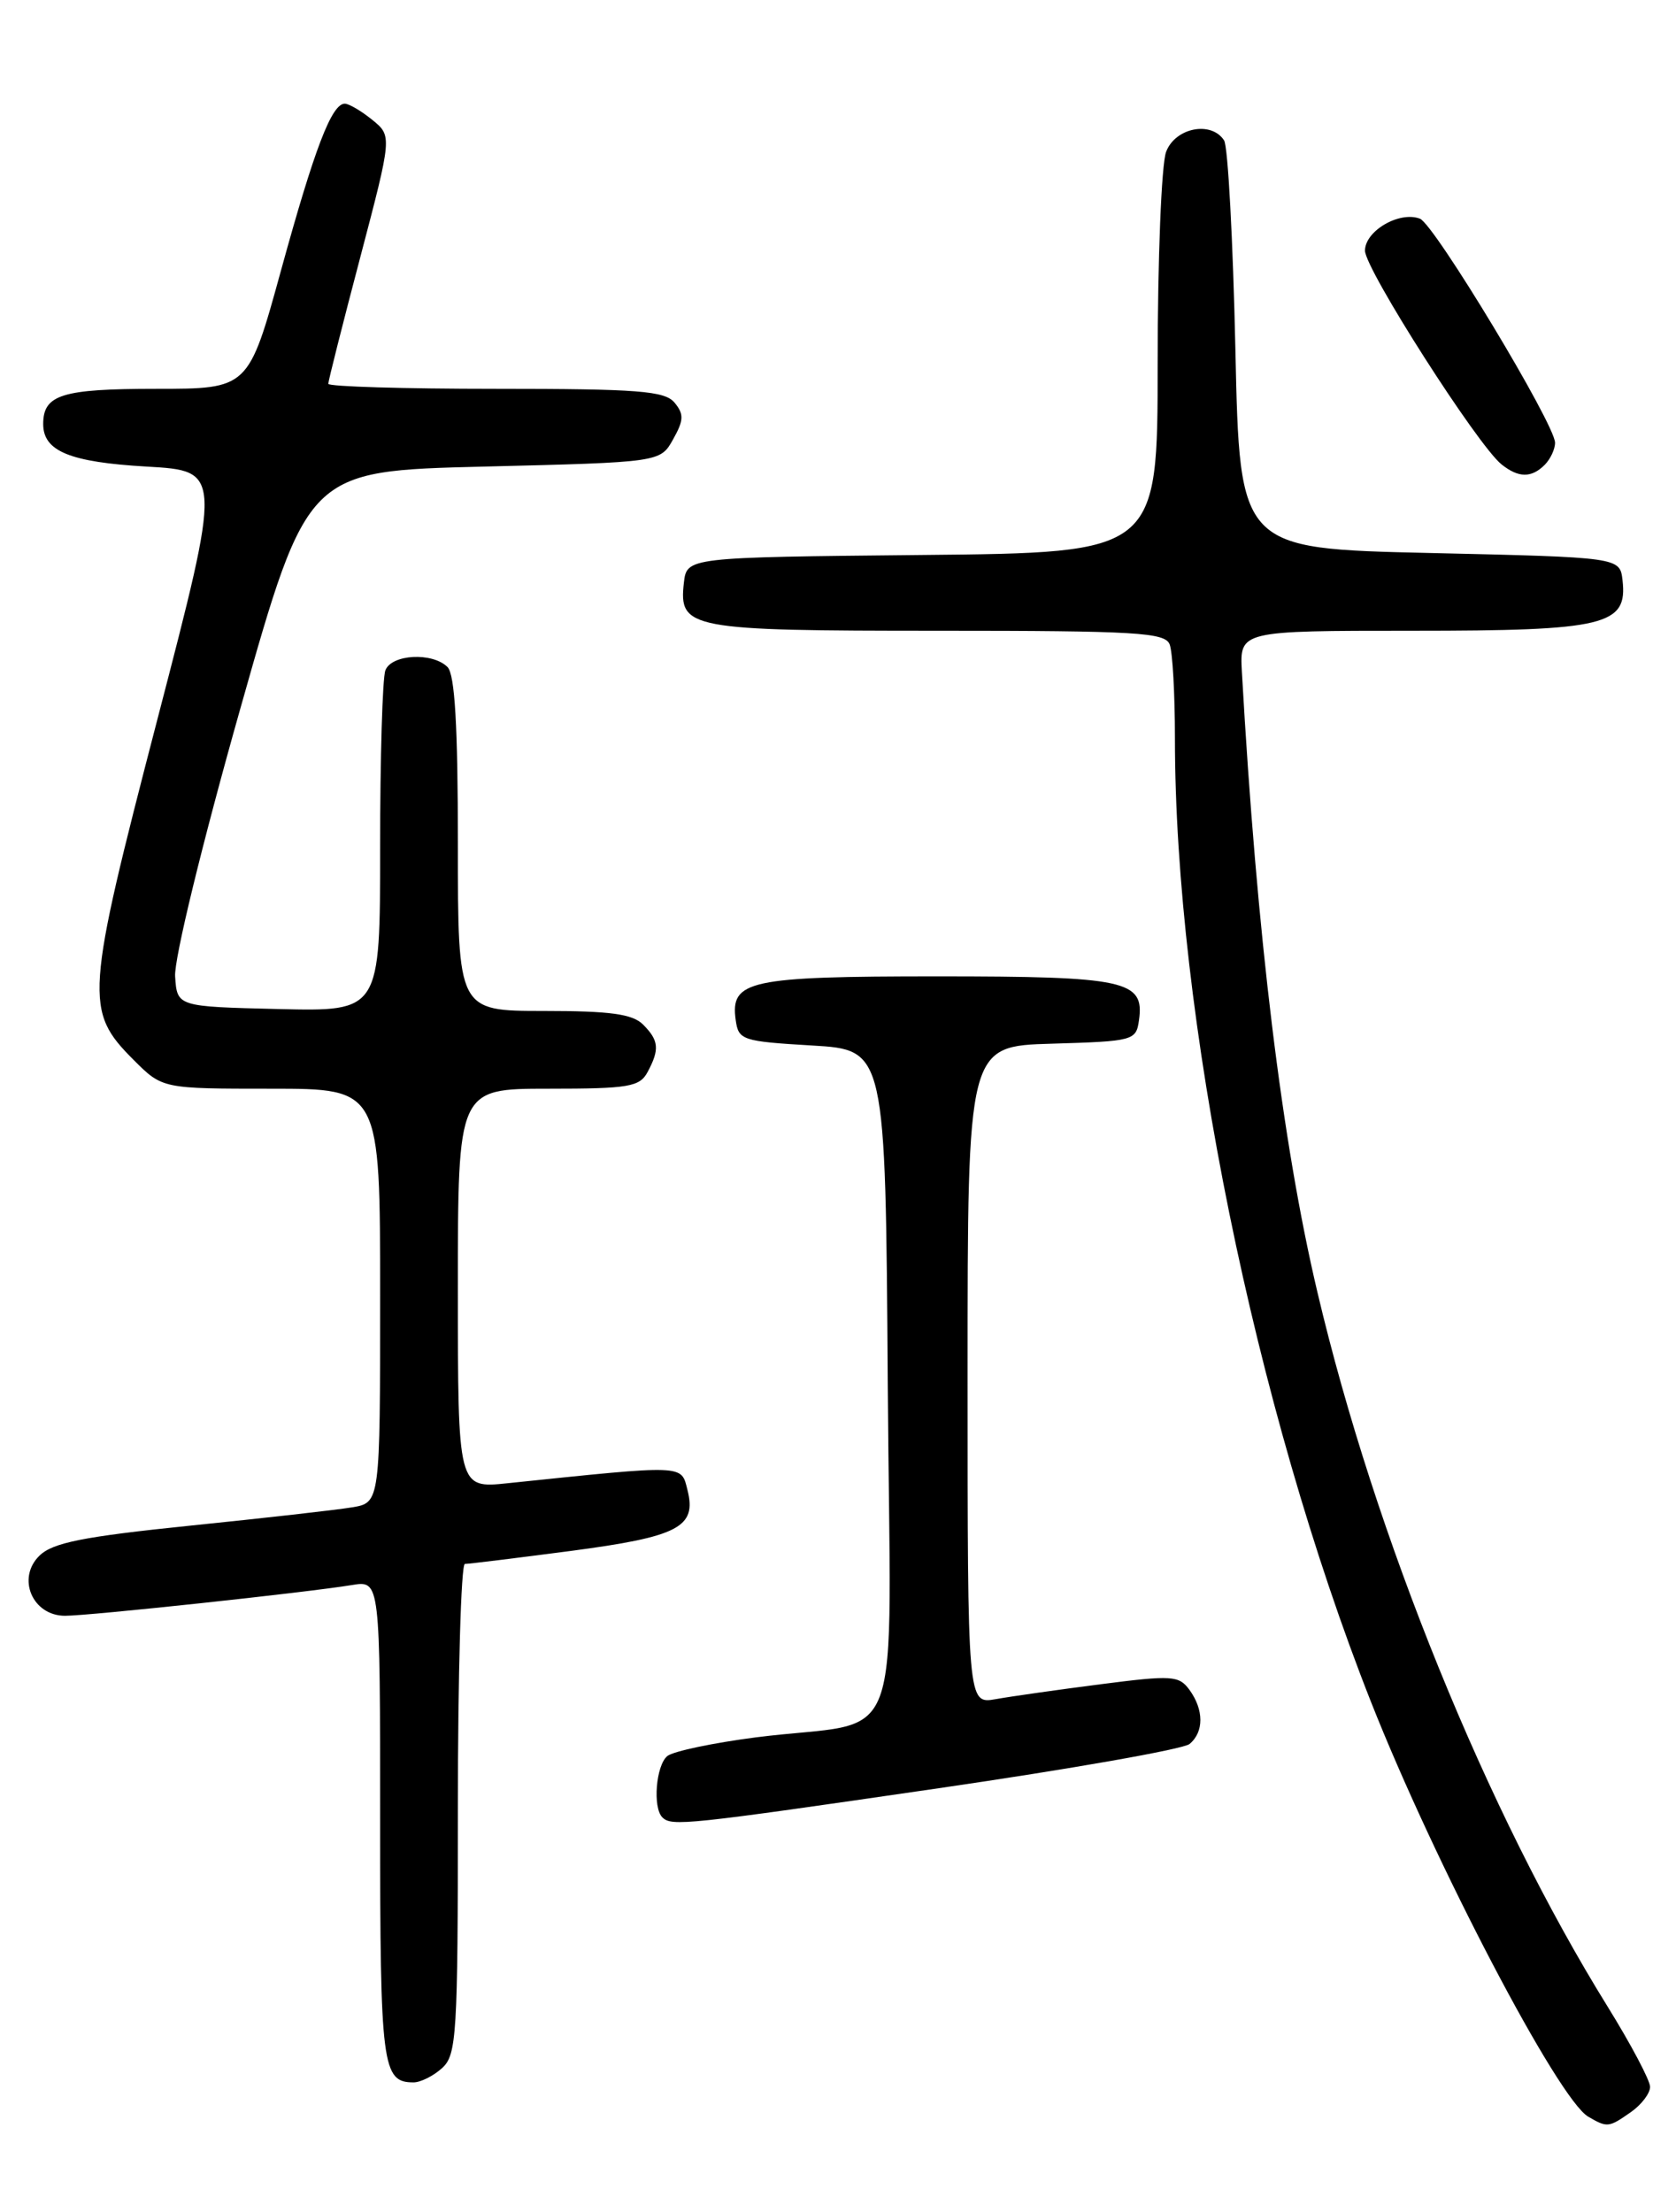 <?xml version="1.0" encoding="UTF-8" standalone="no"?>
<!DOCTYPE svg PUBLIC "-//W3C//DTD SVG 1.1//EN" "http://www.w3.org/Graphics/SVG/1.1/DTD/svg11.dtd" >
<svg xmlns="http://www.w3.org/2000/svg" xmlns:xlink="http://www.w3.org/1999/xlink" version="1.1" viewBox="0 0 194 256">
 <g >
 <path fill="currentColor"
d=" M 188.78 244.44 C 190.00 243.59 191.00 242.27 191.00 241.52 C 191.00 240.77 188.79 236.60 186.09 232.24 C 172.13 209.74 159.17 177.85 152.50 149.58 C 148.38 132.15 145.48 108.31 143.75 77.75 C 143.49 73.00 143.49 73.00 163.52 73.00 C 185.84 73.00 188.41 72.38 187.81 67.15 C 187.50 64.50 187.50 64.50 165.50 64.00 C 143.50 63.50 143.50 63.50 143.00 40.50 C 142.72 27.85 142.14 16.94 141.69 16.25 C 140.21 13.96 136.04 14.77 134.98 17.57 C 134.44 18.98 134.00 29.99 134.00 42.05 C 134.00 63.97 134.00 63.97 106.75 64.23 C 79.50 64.50 79.50 64.50 79.16 67.45 C 78.56 72.78 79.75 73.00 108.58 73.00 C 131.55 73.00 134.86 73.20 135.39 74.58 C 135.73 75.45 136.00 80.32 136.00 85.41 C 136.00 117.48 145.23 162.85 158.68 196.93 C 166.09 215.69 180.36 242.94 183.84 244.97 C 186.05 246.26 186.21 246.24 188.78 244.44 Z  M 51.17 239.35 C 52.86 237.82 53.00 235.54 53.00 209.35 C 53.00 193.76 53.37 181.00 53.81 181.00 C 54.26 181.00 59.76 180.32 66.03 179.50 C 78.54 177.85 80.66 176.75 79.58 172.46 C 78.83 169.48 79.49 169.51 58.75 171.66 C 53.00 172.26 53.00 172.26 53.00 149.13 C 53.00 126.00 53.00 126.00 63.46 126.00 C 72.79 126.00 74.04 125.79 74.96 124.07 C 76.37 121.44 76.27 120.41 74.43 118.57 C 73.21 117.35 70.62 117.00 62.93 117.00 C 53.00 117.00 53.00 117.00 53.00 97.70 C 53.00 84.02 52.65 78.05 51.80 77.20 C 50.06 75.46 45.32 75.71 44.61 77.58 C 44.27 78.45 44.00 87.69 44.00 98.11 C 44.00 117.06 44.00 117.06 32.25 116.78 C 20.50 116.50 20.50 116.50 20.27 113.00 C 20.14 111.01 23.40 97.62 27.82 82.00 C 35.60 54.50 35.60 54.50 56.02 54.00 C 76.43 53.50 76.43 53.50 77.91 50.85 C 79.16 48.63 79.18 47.93 78.08 46.60 C 76.95 45.24 73.90 45.00 57.38 45.00 C 46.72 45.00 38.00 44.74 38.00 44.42 C 38.00 44.09 39.66 37.51 41.70 29.78 C 45.39 15.74 45.39 15.74 43.09 13.87 C 41.82 12.84 40.39 12.00 39.91 12.00 C 38.39 12.00 36.41 17.18 32.54 31.25 C 28.76 45.00 28.76 45.00 18.08 45.00 C 7.16 45.00 5.00 45.67 5.00 49.08 C 5.00 52.22 8.09 53.49 16.99 54.00 C 25.69 54.50 25.69 54.50 18.23 83.21 C 9.87 115.36 9.76 116.96 15.48 122.68 C 18.80 126.00 18.80 126.00 31.40 126.00 C 44.00 126.00 44.00 126.00 44.00 149.95 C 44.00 173.91 44.00 173.91 40.75 174.45 C 38.96 174.75 30.53 175.70 22.00 176.57 C 9.63 177.84 6.11 178.54 4.57 180.04 C 1.90 182.64 3.75 187.00 7.53 187.00 C 10.32 187.00 35.48 184.31 40.75 183.44 C 44.00 182.91 44.00 182.91 44.00 210.75 C 44.00 239.20 44.23 241.00 47.87 241.00 C 48.68 241.00 50.17 240.26 51.17 239.35 Z  M 108.64 206.96 C 123.90 204.74 136.97 202.44 137.69 201.84 C 139.37 200.45 139.36 197.88 137.68 195.57 C 136.46 193.91 135.66 193.86 127.43 194.92 C 122.52 195.55 117.04 196.33 115.25 196.65 C 112.00 197.22 112.00 197.22 112.00 159.15 C 112.00 121.07 112.00 121.07 121.75 120.79 C 131.24 120.51 131.51 120.43 131.84 118.06 C 132.49 113.47 130.32 113.00 108.50 113.00 C 86.68 113.00 84.51 113.47 85.16 118.06 C 85.48 120.38 85.91 120.52 94.00 121.00 C 102.50 121.50 102.50 121.50 102.76 160.14 C 103.06 204.29 105.10 198.83 87.50 201.07 C 82.55 201.71 77.94 202.68 77.25 203.23 C 75.93 204.30 75.53 209.20 76.67 210.33 C 77.73 211.39 79.38 211.22 108.64 206.96 Z  M 178.80 53.80 C 179.46 53.14 180.00 51.99 180.00 51.24 C 180.00 49.11 166.03 25.95 164.36 25.31 C 161.99 24.40 158.00 26.72 158.00 29.01 C 158.00 31.14 171.04 51.55 173.81 53.75 C 175.78 55.32 177.27 55.33 178.80 53.80 Z "/>
</g>
</svg>